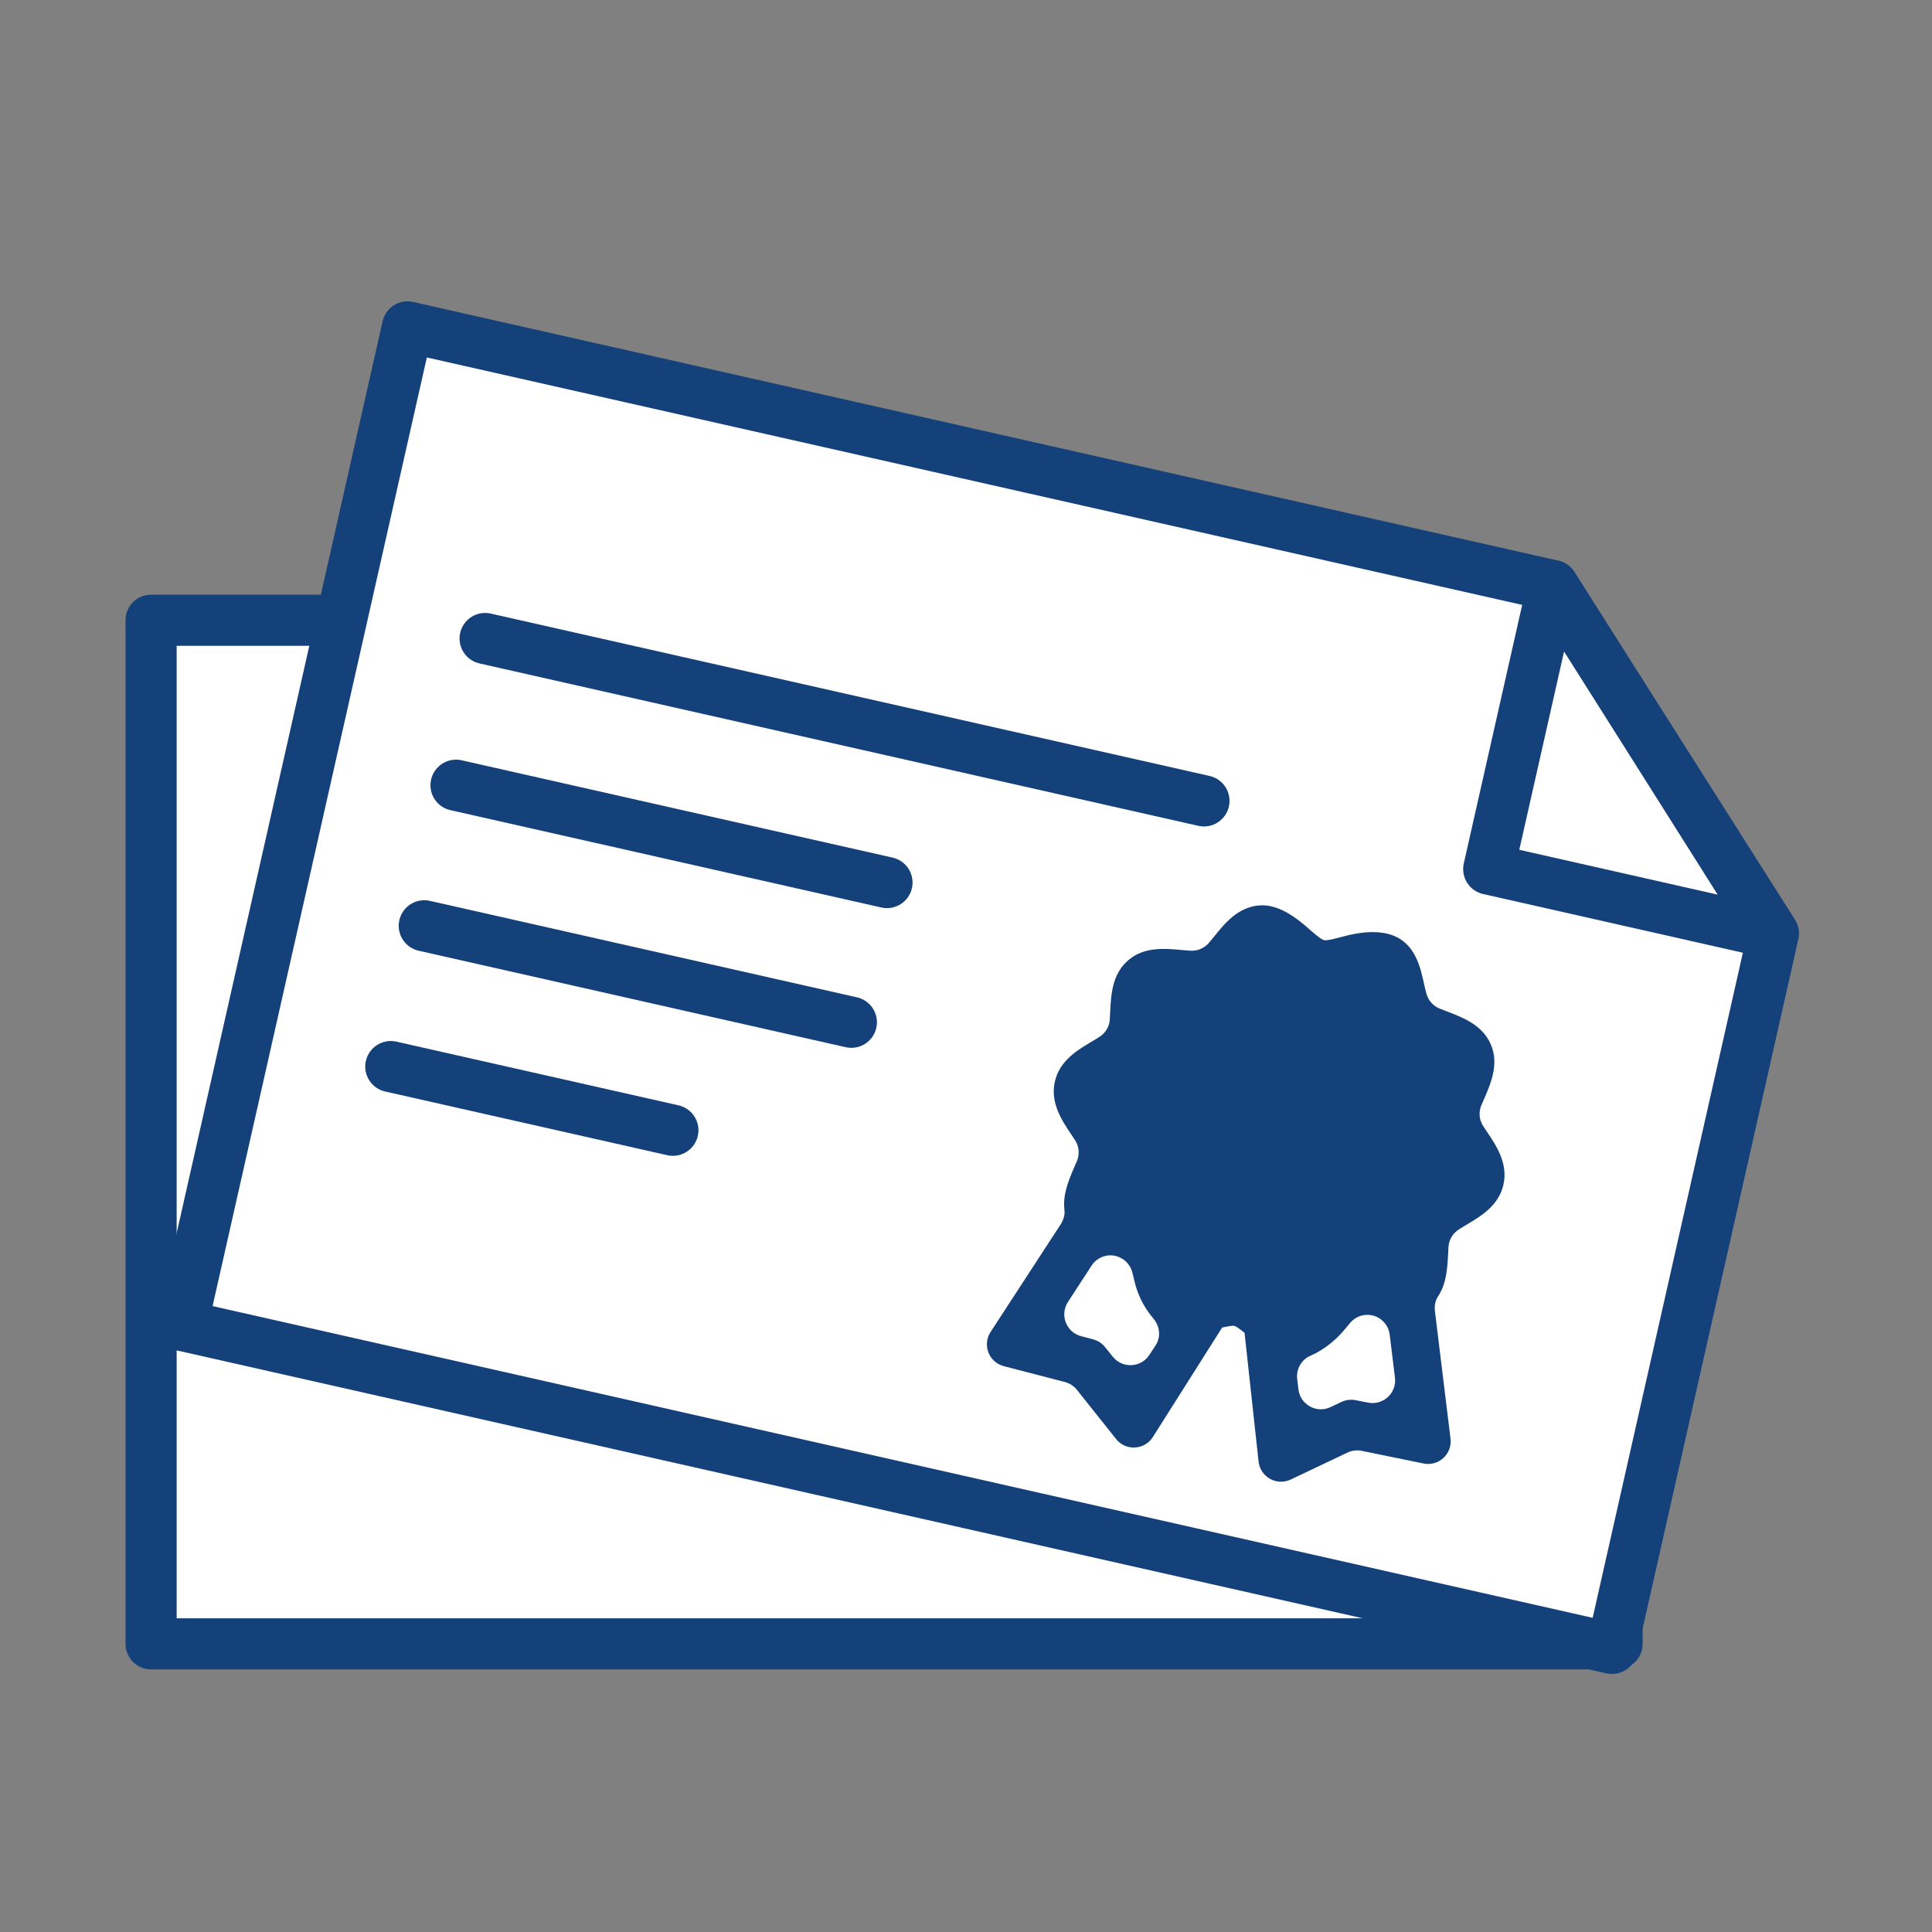<?xml version='1.0' encoding='UTF-8'?>
<svg xmlns="http://www.w3.org/2000/svg" id="p" data-name="Double diplome" viewBox="0 0 453.54 453.54">
  <rect x="0" y="0" width="453.54" height="453.54" fill="#808080" stroke="none"/>
  <defs>
    <style>
      .z {
        fill: none;
        stroke: #144179;
        stroke-linecap: round;
        stroke-linejoin: round;
        stroke-width: 12px;
      }

      .aa {
        fill: #144179;
      }

      .aa, .ab {
        stroke-width: 0px;
      }

      .ab {
        fill: #fff;
      }
    </style>
  </defs>
  <g>
    <polygon class="ab" points="379.61 385.9 35.47 385.9 35.47 145.6 311.08 145.6 379.61 211.76 379.61 385.9"/>
    <path class="aa" d="M321.72,304.15c-.1-.51-.21-1.14-.31-1.76-.26-1.65.3-3.32,1.48-4.5.43-.43.88-.86,1.24-1.22,2.93-2.76,6.63-6.14,6.66-11.27s-3.63-8.62-6.53-11.35c-.35-.33-.77-.73-1.19-1.15-1.21-1.2-1.74-2.93-1.45-4.61.1-.61.22-1.21.33-1.68.72-3.88,1.65-8.73-1.32-12.77s-7.81-4.69-11.77-5.27c-.5-.08-1.13-.17-1.75-.27-1.66-.27-3.1-1.3-3.87-2.8-.29-.57-.57-1.15-.81-1.62-1.71-3.62-3.77-8.35-8.69-9.69-4.5-1.21-9.72,1.12-12.43,2.57-1.32.69-3.48,1.85-4.24,1.85-.76,0-2.98-1.2-4.22-1.9-3.6-1.96-8.23-4-12.41-2.71-4.87,1.5-7.04,6-8.8,9.6-.24.47-.52,1.04-.82,1.6-.78,1.49-2.24,2.5-3.91,2.75-.65.1-1.3.18-1.82.26-3.96.53-8.89,1.13-11.82,5.14-3.01,4.01-2.13,8.87-1.46,12.76.1.51.21,1.14.31,1.76.26,1.65-.3,3.32-1.48,4.5-.43.43-.88.86-1.24,1.22-2.93,2.76-6.63,6.14-6.66,11.27-.03,5.13,3.63,8.62,6.53,11.35.35.33.77.73,1.19,1.15,1.21,1.2,1.74,2.93,1.45,4.61-.1.61-.22,1.21-.33,1.68-.56,3.09-1.24,6.77-.02,10.16.41,1.15.28,2.42-.14,3.56l-10.46,28.21c-1.26,3.4,1.18,7.03,4.81,7.15l14.79.47c1.15.04,2.26.45,3.15,1.17l11.52,9.24c2.85,2.29,7.1,1.08,8.32-2.36l10.19-28.63c1.11-.55,2.23-1.03,2.71-1.03.49,0,1.59.49,2.7,1.06l9.86,28.75c1.18,3.45,5.42,4.71,8.29,2.45l11.62-9.11c.91-.71,2.02-1.11,3.17-1.13l14.8-.3c3.62-.07,6.11-3.68,4.89-7.09l-10.13-28.32c-.41-1.15-.53-2.43-.08-3.57,1.31-3.37.67-7.06.14-10.16ZM244.81,341.97l-2.9-.1c-3.62-.13-6.05-3.75-4.79-7.15l3.53-9.53c.92-2.47,3.52-3.94,6.08-3.35.05.01.1.02.15.03,1.49.35,2.73,1.35,3.43,2.7.31.6.61,1.22.86,1.72,1.29,2.71,3.31,5.51,6.35,7.77,1.88,1.41,2.74,3.79,1.93,6l-.94,2.54c-1.25,3.39-5.45,4.57-8.28,2.31l-2.28-1.82c-.89-.71-1.98-1.11-3.12-1.15ZM304.93,343.45l-2.24,1.75c-2.85,2.23-7.06,1.02-8.27-2.4l-.82-2.31c-.78-2.19-.05-4.64,1.82-6.01,2.92-2.13,5.23-5.24,6.53-7.89.26-.51.57-1.14.89-1.74.72-1.35,1.97-2.33,3.46-2.67.05-.01.1-.02.15-.03,2.57-.56,5.15.94,6.04,3.42l3.42,9.57c1.21,3.4-1.24,6.99-4.84,7.09l-3.03.09c-1.13.03-2.23.43-3.12,1.13Z"/>
    <line class="z" x1="69.88" y1="315.83" x2="137.77" y2="315.83"/>
    <line class="z" x1="70.27" y1="281.87" x2="173.05" y2="281.87"/>
    <line class="z" x1="70.27" y1="248.04" x2="173.98" y2="248.04"/>
    <line class="z" x1="69.34" y1="212.94" x2="242.35" y2="212.94"/>
    <polygon class="z" points="379.31 213.83 311.08 213.83 311.08 145.6 379.31 213.83"/>
    <polygon class="z" points="379.61 385.9 35.47 385.9 35.47 145.6 311.08 145.6 379.61 213.83 379.61 385.9"/>
  </g>
  <g>
    <polygon class="ab" points="378.41 386.96 42.73 311.14 95.67 76.74 364.51 137.47 416.78 217.1 378.41 386.96"/>
    <path class="aa" d="M339.95,294.47c.02-.52.04-1.16.08-1.79.11-1.66,1.02-3.17,2.43-4.06.52-.33,1.05-.65,1.48-.92,3.47-2.05,7.82-4.53,8.98-9.53,1.16-5-1.64-9.21-3.87-12.51-.27-.39-.59-.88-.91-1.38-.91-1.44-1.05-3.24-.4-4.81.24-.57.49-1.14.69-1.57,1.55-3.63,3.53-8.16,1.53-12.75-2-4.59-6.59-6.3-10.32-7.73-.47-.19-1.06-.41-1.65-.64-1.56-.63-2.74-1.95-3.16-3.58-.16-.62-.31-1.25-.43-1.76-.87-3.91-1.84-8.97-6.34-11.37-4.13-2.17-9.73-1.04-12.69-.24-1.44.38-3.8,1.04-4.55.87-.74-.17-2.64-1.82-3.7-2.78-3.08-2.71-7.15-5.72-11.5-5.37-5.08.39-8.19,4.3-10.69,7.42-.33.4-.74.9-1.15,1.38-1.09,1.28-2.74,1.95-4.42,1.82-.66-.05-1.31-.11-1.84-.15-3.98-.35-8.92-.86-12.67,2.41-3.82,3.25-4.03,8.18-4.24,12.12-.02.52-.04,1.16-.08,1.79-.11,1.66-1.02,3.17-2.43,4.06-.52.33-1.05.65-1.48.92-3.47,2.05-7.82,4.53-8.98,9.53-1.16,5,1.64,9.21,3.87,12.51.27.39.59.88.91,1.38.91,1.44,1.05,3.24.4,4.81-.24.57-.49,1.14-.69,1.57-1.23,2.89-2.7,6.33-2.25,9.91.15,1.21-.26,2.42-.92,3.44l-16.42,25.21c-1.98,3.04-.4,7.12,3.11,8.03l14.33,3.72c1.11.29,2.1.93,2.82,1.83l9.2,11.55c2.27,2.86,6.69,2.62,8.64-.47l16.25-25.68c1.21-.29,2.4-.51,2.87-.4.47.11,1.44.83,2.4,1.63l3.29,30.21c.4,3.63,4.25,5.78,7.55,4.22l13.34-6.33c1.04-.49,2.21-.63,3.34-.4l14.5,2.97c3.55.73,6.77-2.24,6.33-5.84l-3.65-29.85c-.15-1.21.02-2.49.7-3.5,2.02-3,2.21-6.74,2.38-9.88ZM256.61,314.41l-2.81-.74c-3.5-.92-5.07-4.99-3.1-8.03l5.54-8.52c1.44-2.21,4.3-3.07,6.67-1.92.05.02.09.04.14.07,1.37.67,2.37,1.92,2.75,3.39.17.65.33,1.32.46,1.87.66,2.93,2.02,6.1,4.48,8.98,1.53,1.79,1.84,4.31.56,6.28l-1.48,2.27c-1.97,3.03-6.33,3.25-8.59.43l-1.83-2.27c-.71-.89-1.69-1.52-2.79-1.81ZM314.92,329.1l-2.57,1.22c-3.27,1.55-7.11-.56-7.54-4.16l-.29-2.43c-.28-2.31.97-4.54,3.1-5.46,3.31-1.44,6.26-3.95,8.11-6.26.36-.44.81-.98,1.25-1.5,1-1.16,2.44-1.84,3.97-1.84.05,0,.1,0,.15,0,2.63.02,4.82,2.05,5.14,4.66l1.23,10.09c.44,3.58-2.75,6.54-6.29,5.85l-2.97-.58c-1.11-.22-2.27-.07-3.29.41Z"/>
    <line class="z" x1="91.74" y1="250.38" x2="157.96" y2="265.33"/>
    <line class="z" x1="99.6" y1="217.33" x2="199.86" y2="239.98"/>
    <line class="z" x1="107.05" y1="184.33" x2="208.22" y2="207.18"/>
    <line class="z" x1="113.88" y1="149.89" x2="282.63" y2="188.01"/>
    <polygon class="z" points="416.03 219.06 349.48 204.02 364.51 137.47 416.03 219.06"/>
    <polygon class="z" points="378.41 386.96 42.73 311.14 95.67 76.74 364.51 137.47 416.32 219.12 378.41 386.96"/>
  </g>
</svg>
